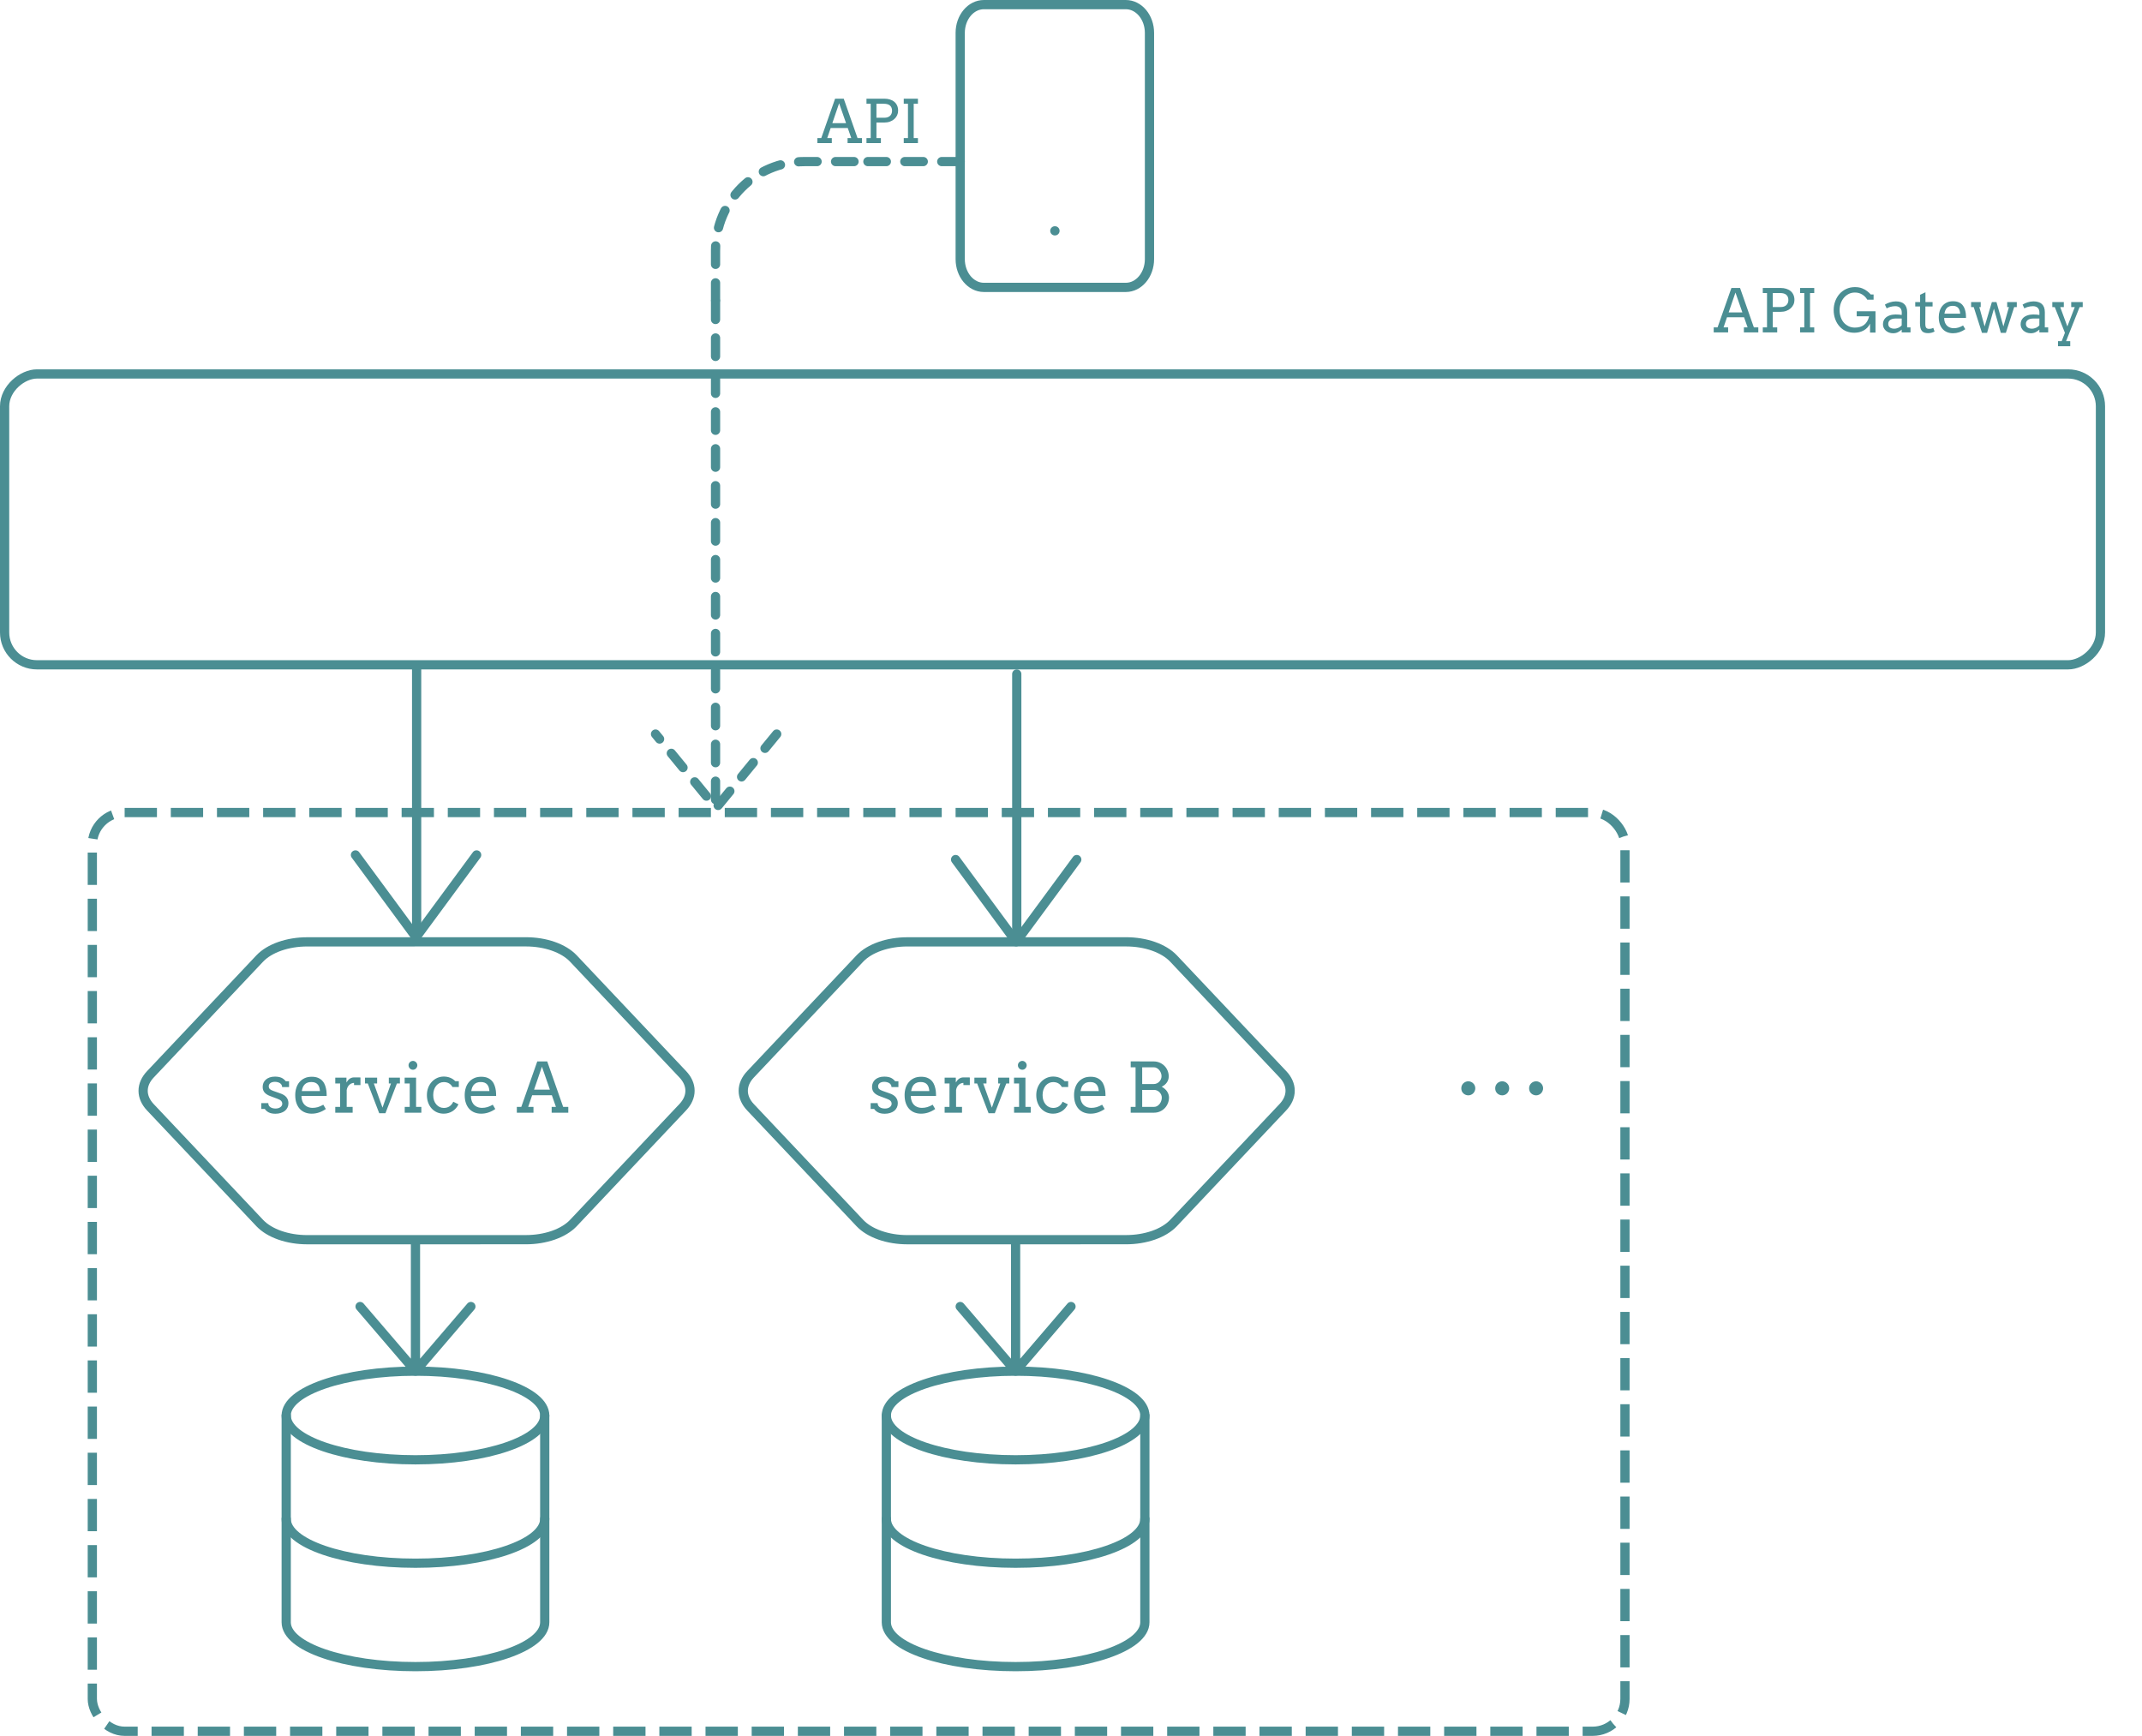 <svg width="464" height="376" viewBox="0 0 464 376" fill="none" xmlns="http://www.w3.org/2000/svg">
<path d="M113.931 204.005L66.535 204.011C64.457 204.012 62.416 204.344 60.617 204.974C58.819 205.603 57.325 206.507 56.286 207.596L32.591 232.689C31.551 233.779 31.004 235.015 31.004 236.274C31.004 237.532 31.552 238.768 32.592 239.858L56.293 264.944C57.333 266.033 58.827 266.937 60.626 267.566C62.425 268.195 64.465 268.526 66.543 268.527L113.939 268.521C116.017 268.519 118.058 268.187 119.857 267.558C121.656 266.929 123.15 266.024 124.188 264.935L147.883 239.843C148.923 238.753 149.47 237.517 149.47 236.258C149.47 235 148.922 233.764 147.882 232.674L124.181 207.588C123.142 206.499 121.648 205.595 119.849 204.966C118.05 204.337 116.009 204.006 113.931 204.005Z" stroke="#4B8E93" stroke-width="2" stroke-linecap="round" stroke-linejoin="round"/>
<path d="M243.931 204.005L196.535 204.011C194.457 204.012 192.416 204.344 190.617 204.974C188.819 205.603 187.325 206.507 186.286 207.596L162.591 232.689C161.551 233.779 161.004 235.015 161.004 236.274C161.004 237.532 161.552 238.768 162.592 239.858L186.293 264.944C187.332 266.033 188.826 266.937 190.626 267.566C192.425 268.195 194.465 268.526 196.543 268.527L243.939 268.521C246.017 268.519 248.058 268.187 249.857 267.558C251.656 266.929 253.15 266.024 254.188 264.935L277.883 239.843C278.923 238.753 279.47 237.517 279.47 236.258C279.47 235 278.922 233.764 277.882 232.674L254.181 207.588C253.142 206.499 251.648 205.595 249.849 204.966C248.05 204.337 246.009 204.006 243.931 204.005Z" stroke="#4B8E93" stroke-width="2" stroke-linecap="round" stroke-linejoin="round"/>
<path d="M90 316.2C105.464 316.2 118 311.902 118 306.6C118 301.298 105.464 297 90 297C74.536 297 62 301.298 62 306.6C62 311.902 74.536 316.2 90 316.2Z" stroke="#4B8E93" stroke-width="2" stroke-linecap="round" stroke-linejoin="round"/>
<path d="M118 329C118 334.312 105.556 338.6 90 338.6C74.444 338.6 62 334.312 62 329" stroke="#4B8E93" stroke-width="2" stroke-linecap="round" stroke-linejoin="round"/>
<path d="M62 306.6V351.4C62 356.712 74.444 361 90 361C105.556 361 118 356.712 118 351.4V306.6" stroke="#4B8E93" stroke-width="2" stroke-linecap="round" stroke-linejoin="round"/>
<path d="M220 316.2C235.464 316.2 248 311.902 248 306.6C248 301.298 235.464 297 220 297C204.536 297 192 301.298 192 306.6C192 311.902 204.536 316.2 220 316.2Z" stroke="#4B8E93" stroke-width="2" stroke-linecap="round" stroke-linejoin="round"/>
<path d="M248 329C248 334.312 235.556 338.6 220 338.6C204.444 338.6 192 334.312 192 329" stroke="#4B8E93" stroke-width="2" stroke-linecap="round" stroke-linejoin="round"/>
<path d="M192 306.6V351.4C192 356.712 204.444 361 220 361C235.556 361 248 356.712 248 351.4V306.6" stroke="#4B8E93" stroke-width="2" stroke-linecap="round" stroke-linejoin="round"/>
<path d="M220 269V297M220 297L232 283M220 297L208 283" stroke="#4B8E93" stroke-width="2" stroke-linecap="round" stroke-linejoin="round"/>
<path d="M90 269V297M90 297L102 283M90 297L78 283" stroke="#4B8E93" stroke-width="2" stroke-linecap="round" stroke-linejoin="round"/>
<path d="M243.875 1H213.125C210.295 1 208 3.742 208 7.125V56.125C208 59.508 210.295 62.25 213.125 62.25H243.875C246.705 62.25 249 59.508 249 56.125V7.125C249 3.742 246.705 1 243.875 1Z" stroke="#4B8E93" stroke-width="2" stroke-linecap="round" stroke-linejoin="round"/>
<path d="M228.5 50H228.526" stroke="#4B8E93" stroke-width="2" stroke-linecap="round" stroke-linejoin="round"/>
<path d="M61.112 235.463C61.112 235.258 61.063 235.085 60.966 234.943C60.873 234.797 60.751 234.68 60.6 234.592C60.448 234.499 60.28 234.433 60.094 234.394C59.909 234.35 59.728 234.328 59.552 234.328C59.357 234.328 59.176 234.35 59.01 234.394C58.849 234.438 58.71 234.501 58.593 234.584C58.476 234.667 58.383 234.77 58.315 234.892C58.251 235.009 58.219 235.141 58.219 235.288C58.219 235.542 58.295 235.744 58.446 235.896C58.602 236.042 58.861 236.179 59.223 236.306L60.68 236.818C61.305 237.028 61.762 237.314 62.05 237.675C62.338 238.037 62.482 238.469 62.482 238.972C62.482 239.309 62.414 239.619 62.277 239.902C62.145 240.18 61.955 240.419 61.706 240.62C61.461 240.815 61.166 240.966 60.819 241.074C60.473 241.186 60.087 241.242 59.662 241.242C59.071 241.242 58.59 241.147 58.219 240.957C57.848 240.766 57.562 240.515 57.362 240.202H56.601V238.942H58.117C58.117 239.152 58.161 239.333 58.248 239.484C58.341 239.631 58.461 239.75 58.607 239.843C58.759 239.936 58.927 240.004 59.113 240.048C59.303 240.092 59.496 240.114 59.691 240.114C59.882 240.114 60.065 240.092 60.241 240.048C60.416 240 60.57 239.931 60.702 239.843C60.839 239.75 60.946 239.641 61.024 239.514C61.102 239.387 61.142 239.243 61.142 239.082C61.142 238.837 61.061 238.63 60.9 238.459C60.744 238.288 60.475 238.134 60.094 237.998L58.644 237.456C58.053 237.246 57.614 236.979 57.326 236.657C57.042 236.33 56.901 235.922 56.901 235.434C56.901 235.112 56.959 234.814 57.077 234.541C57.199 234.267 57.372 234.033 57.597 233.837C57.826 233.637 58.105 233.481 58.432 233.369C58.759 233.256 59.132 233.2 59.552 233.2C60.094 233.2 60.548 233.276 60.915 233.427C61.281 233.579 61.61 233.837 61.903 234.204H62.614V235.463H61.112ZM65.302 237.397C65.302 237.612 65.316 237.81 65.346 237.99C65.38 238.166 65.426 238.334 65.485 238.496C65.665 238.984 65.954 239.353 66.349 239.602C66.749 239.846 67.201 239.968 67.704 239.968C68.1 239.968 68.483 239.914 68.854 239.807C69.23 239.694 69.623 239.521 70.033 239.287L70.582 240.217C70.085 240.559 69.584 240.812 69.081 240.979C68.578 241.145 68.056 241.228 67.514 241.228C67.001 241.228 66.525 241.142 66.085 240.971C65.651 240.8 65.275 240.546 64.957 240.209C64.645 239.873 64.398 239.453 64.218 238.95C64.042 238.447 63.954 237.861 63.954 237.192C63.954 236.65 64.03 236.14 64.181 235.661C64.332 235.178 64.557 234.758 64.855 234.401C65.158 234.04 65.531 233.754 65.976 233.544C66.42 233.334 66.938 233.229 67.528 233.229C68.1 233.229 68.576 233.317 68.957 233.493C69.342 233.664 69.655 233.894 69.894 234.182C70.138 234.465 70.321 234.79 70.443 235.156C70.57 235.522 70.658 235.896 70.707 236.276C70.731 236.462 70.746 236.65 70.751 236.84C70.761 237.031 70.766 237.216 70.766 237.397H65.302ZM67.433 234.372C67.116 234.372 66.837 234.418 66.598 234.511C66.364 234.599 66.164 234.729 65.998 234.899C65.832 235.065 65.697 235.271 65.595 235.515C65.497 235.759 65.424 236.032 65.375 236.335H69.308C69.289 236.052 69.242 235.791 69.169 235.551C69.101 235.312 68.993 235.104 68.847 234.929C68.7 234.753 68.512 234.616 68.283 234.519C68.053 234.421 67.77 234.372 67.433 234.372ZM78.082 235.031H76.691V234.562C76.53 234.562 76.364 234.594 76.193 234.658C76.027 234.716 75.871 234.809 75.724 234.936C75.578 235.058 75.448 235.217 75.336 235.412C75.228 235.603 75.15 235.83 75.102 236.093V239.755H76.391V241.015H72.626V239.755H73.673L73.681 234.687H72.626V233.427H75.05V234.475C75.138 234.318 75.236 234.174 75.343 234.042C75.456 233.906 75.578 233.789 75.71 233.691C75.846 233.588 75.995 233.51 76.156 233.457C76.322 233.398 76.501 233.369 76.691 233.369C76.945 233.369 77.184 233.369 77.409 233.369C77.633 233.369 77.858 233.374 78.082 233.383V235.031ZM79.071 233.427H81.693V234.687H80.983L82.858 239.917L84.689 234.687H84.228V233.427H86.63V234.687H85.978L83.495 241.132H82.147L79.672 234.687H79.071V233.427ZM87.655 233.427H90.131V239.755H91.273V241.015H87.67V239.755H88.754V234.687H87.655V233.427ZM88.498 230.739C88.498 230.612 88.522 230.493 88.571 230.38C88.624 230.263 88.693 230.163 88.776 230.08C88.864 229.992 88.966 229.924 89.084 229.875C89.201 229.821 89.325 229.794 89.457 229.794C89.584 229.794 89.704 229.821 89.816 229.875C89.933 229.924 90.033 229.992 90.116 230.08C90.204 230.163 90.272 230.263 90.321 230.38C90.375 230.493 90.402 230.612 90.402 230.739C90.402 230.871 90.375 230.996 90.321 231.113C90.272 231.23 90.204 231.335 90.116 231.428C90.033 231.516 89.933 231.586 89.816 231.64C89.704 231.689 89.584 231.713 89.457 231.713C89.325 231.713 89.201 231.689 89.084 231.64C88.966 231.586 88.864 231.516 88.776 231.428C88.693 231.335 88.624 231.23 88.571 231.113C88.522 230.996 88.498 230.871 88.498 230.739ZM98.012 235.449C97.807 235.083 97.545 234.814 97.228 234.643C96.915 234.472 96.552 234.387 96.137 234.387C95.819 234.387 95.522 234.453 95.243 234.584C94.965 234.716 94.721 234.904 94.511 235.148C94.306 235.393 94.142 235.69 94.02 236.042C93.903 236.389 93.844 236.777 93.844 237.207C93.844 237.631 93.903 238.015 94.02 238.356C94.142 238.698 94.308 238.991 94.518 239.235C94.728 239.475 94.97 239.66 95.243 239.792C95.522 239.919 95.819 239.982 96.137 239.982C96.606 239.982 97.013 239.87 97.36 239.646C97.707 239.416 97.982 239.082 98.188 238.642L99.315 239.199C99.169 239.511 98.988 239.792 98.773 240.041C98.559 240.29 98.314 240.502 98.041 240.678C97.772 240.854 97.475 240.988 97.147 241.081C96.825 241.179 96.483 241.228 96.122 241.228C95.595 241.228 95.106 241.13 94.657 240.935C94.213 240.734 93.827 240.456 93.5 240.1C93.178 239.743 92.926 239.318 92.746 238.825C92.565 238.332 92.475 237.792 92.475 237.207C92.475 236.621 92.57 236.081 92.76 235.588C92.951 235.095 93.212 234.672 93.544 234.321C93.876 233.964 94.264 233.686 94.709 233.486C95.153 233.286 95.629 233.186 96.137 233.186C96.615 233.186 97.067 233.269 97.492 233.435C97.921 233.601 98.297 233.852 98.62 234.189H99.389V235.449H98.012ZM102.011 237.397C102.011 237.612 102.025 237.81 102.055 237.99C102.089 238.166 102.135 238.334 102.194 238.496C102.375 238.984 102.663 239.353 103.058 239.602C103.458 239.846 103.91 239.968 104.413 239.968C104.809 239.968 105.192 239.914 105.563 239.807C105.939 239.694 106.332 239.521 106.742 239.287L107.292 240.217C106.793 240.559 106.293 240.812 105.79 240.979C105.287 241.145 104.765 241.228 104.223 241.228C103.71 241.228 103.234 241.142 102.794 240.971C102.36 240.8 101.984 240.546 101.667 240.209C101.354 239.873 101.107 239.453 100.927 238.95C100.751 238.447 100.663 237.861 100.663 237.192C100.663 236.65 100.739 236.14 100.89 235.661C101.042 235.178 101.266 234.758 101.564 234.401C101.867 234.04 102.24 233.754 102.685 233.544C103.129 233.334 103.646 233.229 104.237 233.229C104.809 233.229 105.285 233.317 105.666 233.493C106.051 233.664 106.364 233.894 106.603 234.182C106.847 234.465 107.03 234.79 107.152 235.156C107.279 235.522 107.367 235.896 107.416 236.276C107.44 236.462 107.455 236.65 107.46 236.84C107.47 237.031 107.475 237.216 107.475 237.397H102.011ZM104.142 234.372C103.825 234.372 103.546 234.418 103.307 234.511C103.073 234.599 102.873 234.729 102.707 234.899C102.541 235.065 102.406 235.271 102.304 235.515C102.206 235.759 102.133 236.032 102.084 236.335H106.017C105.998 236.052 105.951 235.791 105.878 235.551C105.81 235.312 105.702 235.104 105.556 234.929C105.409 234.753 105.221 234.616 104.992 234.519C104.762 234.421 104.479 234.372 104.142 234.372ZM119.501 239.755H120.424L119.545 237.236H115.275L114.418 239.755H115.561V241.015H111.957V239.755H112.924L116.381 229.912H118.542L121.991 239.755H123.104V241.015H119.501V239.755ZM115.692 236.02H119.12L117.392 231.054L115.692 236.02Z" fill="#4B8E93"/>
<path d="M377.762 70.908H378.562L377.8 68.725H374.1L373.357 70.908H374.347V72H371.224V70.908H372.062L375.058 62.377H376.931L379.92 70.908H380.885V72H377.762V70.908ZM374.461 67.671H377.432L375.934 63.367L374.461 67.671ZM381.856 62.377H385.748C386.179 62.377 386.575 62.434 386.935 62.548C387.299 62.658 387.612 62.823 387.874 63.044C388.141 63.259 388.346 63.53 388.49 63.856C388.638 64.182 388.712 64.556 388.712 64.98C388.712 65.331 388.64 65.663 388.496 65.976C388.352 66.285 388.149 66.556 387.887 66.789C387.624 67.021 387.309 67.205 386.941 67.341C386.577 67.476 386.171 67.544 385.722 67.544H384.015V70.908H384.979V72H381.856V70.908H382.771V63.475H381.856V62.377ZM384.015 63.475V66.503H385.748C385.989 66.503 386.209 66.471 386.408 66.408C386.611 66.34 386.784 66.243 386.928 66.116C387.076 65.989 387.191 65.83 387.271 65.64C387.356 65.449 387.398 65.229 387.398 64.98C387.398 64.505 387.254 64.137 386.966 63.875C386.679 63.608 386.219 63.475 385.589 63.475H384.015ZM389.931 62.377H393.003V63.475H392.089V70.908H393.003V72H389.931V70.908H390.845V63.475H389.931V62.377ZM405.089 72.038V70.108C404.928 70.443 404.727 70.735 404.486 70.984C404.245 71.23 403.976 71.433 403.68 71.594C403.383 71.755 403.066 71.875 402.728 71.956C402.393 72.036 402.053 72.076 401.706 72.076C401.079 72.076 400.502 71.972 399.973 71.765C399.444 71.553 398.963 71.219 398.532 70.762C398.104 70.305 397.776 69.763 397.548 69.137C397.324 68.511 397.211 67.857 397.211 67.176C397.211 66.49 397.324 65.843 397.548 65.233C397.776 64.624 398.094 64.093 398.5 63.64C398.91 63.187 399.397 62.832 399.96 62.574C400.527 62.316 401.141 62.187 401.801 62.187C402.41 62.187 402.933 62.273 403.369 62.447C403.809 62.62 404.183 62.832 404.492 63.081C404.805 63.327 405.055 63.562 405.241 63.786H405.857V64.916H404.492C404.209 64.434 403.832 64.053 403.362 63.773C402.897 63.494 402.374 63.359 401.794 63.367C401.308 63.367 400.861 63.471 400.455 63.678C400.049 63.886 399.7 64.165 399.408 64.516C399.12 64.867 398.896 65.272 398.735 65.728C398.574 66.186 398.494 66.668 398.494 67.176C398.494 67.739 398.583 68.261 398.76 68.744C398.938 69.226 399.164 69.618 399.439 69.918C399.715 70.218 400.053 70.468 400.455 70.667C400.861 70.862 401.31 70.959 401.801 70.959C402.613 70.959 403.28 70.762 403.8 70.369C404.321 69.971 404.685 69.353 404.892 68.515H402.201V67.423H406.27V72.038H405.089ZM411.944 71.391C411.695 71.623 411.417 71.814 411.113 71.962C410.812 72.11 410.47 72.184 410.084 72.184C409.763 72.184 409.467 72.133 409.196 72.032C408.929 71.93 408.699 71.793 408.504 71.619C408.309 71.441 408.157 71.236 408.047 71.003C407.941 70.771 407.888 70.523 407.888 70.261C407.888 69.981 407.928 69.734 408.009 69.518C408.093 69.302 408.203 69.116 408.339 68.96C408.479 68.799 408.639 68.665 408.821 68.56C409.007 68.45 409.2 68.363 409.399 68.299C409.602 68.232 409.807 68.185 410.015 68.16C410.226 68.13 410.427 68.115 410.618 68.115C410.922 68.115 411.178 68.126 411.386 68.147C411.593 68.164 411.781 68.189 411.951 68.223L411.957 67.684C411.957 67.451 411.923 67.25 411.855 67.081C411.788 66.907 411.693 66.765 411.57 66.655C411.447 66.541 411.299 66.456 411.125 66.401C410.956 66.346 410.766 66.319 410.554 66.319C410.355 66.319 410.165 66.334 409.983 66.363C409.801 66.389 409.63 66.425 409.469 66.471C409.312 66.513 409.166 66.564 409.031 66.624C408.9 66.678 408.787 66.738 408.694 66.801L408.307 65.982C408.464 65.881 408.635 65.788 408.821 65.703C409.007 65.614 409.202 65.54 409.405 65.481C409.613 65.418 409.822 65.369 410.034 65.335C410.25 65.297 410.461 65.278 410.668 65.278C411.049 65.278 411.392 65.324 411.697 65.418C412.001 65.506 412.26 65.646 412.471 65.836C412.683 66.027 412.846 66.27 412.96 66.566C413.074 66.858 413.131 67.21 413.131 67.62L413.125 70.908H413.855V72H411.944V71.391ZM410.345 71.194C410.501 71.194 410.658 71.175 410.814 71.137C410.971 71.099 411.119 71.048 411.259 70.984C411.398 70.917 411.528 70.841 411.646 70.756C411.764 70.667 411.864 70.576 411.944 70.483L411.951 68.998H410.58C410.351 68.998 410.142 69.023 409.951 69.074C409.765 69.124 409.602 69.199 409.462 69.296C409.327 69.393 409.221 69.514 409.145 69.658C409.069 69.802 409.031 69.967 409.031 70.153C409.031 70.326 409.062 70.479 409.126 70.61C409.189 70.737 409.278 70.845 409.393 70.934C409.511 71.018 409.651 71.084 409.812 71.13C409.972 71.173 410.15 71.194 410.345 71.194ZM417.092 65.424H418.635V66.382H417.08L417.061 70.178C417.061 70.436 417.09 70.646 417.149 70.807C417.209 70.967 417.304 71.08 417.435 71.143C417.566 71.202 417.714 71.232 417.879 71.232C418.057 71.232 418.214 71.217 418.349 71.188C418.485 71.154 418.633 71.099 418.793 71.022L419.066 71.816C418.863 71.922 418.65 72.004 418.425 72.064C418.201 72.127 417.937 72.159 417.632 72.159C417.344 72.159 417.092 72.123 416.876 72.051C416.665 71.983 416.485 71.867 416.337 71.702C416.193 71.537 416.085 71.317 416.013 71.041C415.941 70.762 415.905 70.415 415.905 70.001L415.924 66.382H414.877V65.424H415.937V63.85L417.092 63.304V65.424ZM421.142 68.864C421.142 69.05 421.155 69.222 421.18 69.378C421.21 69.531 421.25 69.677 421.301 69.816C421.457 70.24 421.707 70.559 422.05 70.775C422.397 70.987 422.788 71.092 423.224 71.092C423.567 71.092 423.899 71.046 424.221 70.953C424.547 70.855 424.887 70.705 425.243 70.502L425.719 71.308C425.287 71.604 424.853 71.824 424.417 71.968C423.982 72.112 423.529 72.184 423.059 72.184C422.615 72.184 422.202 72.11 421.821 71.962C421.445 71.814 421.119 71.594 420.844 71.302C420.573 71.01 420.359 70.646 420.203 70.21C420.05 69.774 419.974 69.266 419.974 68.686C419.974 68.217 420.04 67.775 420.171 67.36C420.302 66.941 420.497 66.577 420.755 66.268C421.017 65.955 421.341 65.707 421.726 65.525C422.111 65.343 422.56 65.252 423.072 65.252C423.567 65.252 423.979 65.329 424.31 65.481C424.644 65.629 424.915 65.828 425.122 66.078C425.334 66.323 425.492 66.605 425.598 66.922C425.708 67.239 425.784 67.563 425.827 67.893C425.848 68.054 425.861 68.217 425.865 68.382C425.873 68.547 425.877 68.708 425.877 68.864H421.142ZM422.989 66.243C422.714 66.243 422.473 66.283 422.266 66.363C422.062 66.439 421.889 66.552 421.745 66.7C421.601 66.844 421.485 67.021 421.396 67.233C421.311 67.445 421.248 67.681 421.206 67.944H424.614C424.597 67.698 424.557 67.472 424.494 67.265C424.434 67.057 424.341 66.877 424.214 66.725C424.087 66.573 423.924 66.454 423.726 66.37C423.527 66.285 423.281 66.243 422.989 66.243ZM426.982 65.424H429.064V66.516H428.759L429.908 70.711L431.482 65.424H432.473L433.977 70.699L435.177 66.516H434.796V65.424H436.878V66.516H436.313L434.51 72.102H433.418L431.927 66.852L430.441 72.102H429.337L427.547 66.516H426.982V65.424ZM441.766 71.391C441.516 71.623 441.239 71.814 440.934 71.962C440.634 72.11 440.291 72.184 439.906 72.184C439.584 72.184 439.288 72.133 439.017 72.032C438.75 71.93 438.52 71.793 438.325 71.619C438.131 71.441 437.978 71.236 437.868 71.003C437.762 70.771 437.709 70.523 437.709 70.261C437.709 69.981 437.75 69.734 437.83 69.518C437.915 69.302 438.025 69.116 438.16 68.96C438.3 68.799 438.461 68.665 438.643 68.56C438.829 68.45 439.021 68.363 439.22 68.299C439.423 68.232 439.629 68.185 439.836 68.16C440.048 68.13 440.249 68.115 440.439 68.115C440.744 68.115 441 68.126 441.207 68.147C441.414 68.164 441.603 68.189 441.772 68.223L441.778 67.684C441.778 67.451 441.744 67.25 441.677 67.081C441.609 66.907 441.514 66.765 441.391 66.655C441.268 66.541 441.12 66.456 440.947 66.401C440.778 66.346 440.587 66.319 440.375 66.319C440.177 66.319 439.986 66.334 439.804 66.363C439.622 66.389 439.451 66.425 439.29 66.471C439.133 66.513 438.987 66.564 438.852 66.624C438.721 66.678 438.609 66.738 438.516 66.801L438.128 65.982C438.285 65.881 438.456 65.788 438.643 65.703C438.829 65.614 439.023 65.54 439.227 65.481C439.434 65.418 439.643 65.369 439.855 65.335C440.071 65.297 440.282 65.278 440.49 65.278C440.871 65.278 441.213 65.324 441.518 65.418C441.823 65.506 442.081 65.646 442.292 65.836C442.504 66.027 442.667 66.27 442.781 66.566C442.896 66.858 442.953 67.21 442.953 67.62L442.946 70.908H443.676V72H441.766V71.391ZM440.166 71.194C440.323 71.194 440.479 71.175 440.636 71.137C440.792 71.099 440.94 71.048 441.08 70.984C441.22 70.917 441.349 70.841 441.467 70.756C441.586 70.667 441.685 70.576 441.766 70.483L441.772 68.998H440.401C440.172 68.998 439.963 69.023 439.772 69.074C439.586 69.124 439.423 69.199 439.284 69.296C439.148 69.393 439.042 69.514 438.966 69.658C438.89 69.802 438.852 69.967 438.852 70.153C438.852 70.326 438.884 70.479 438.947 70.61C439.011 70.737 439.1 70.845 439.214 70.934C439.332 71.018 439.472 71.084 439.633 71.13C439.794 71.173 439.971 71.194 440.166 71.194ZM444.571 65.424H447.066V66.516H446.285L447.828 70.711L449.44 66.516H448.666V65.424H451.16V66.516H450.481L447.555 73.898H448.456V74.99H445.803V73.898H446.603L447.301 72.089L445.104 66.516H444.571V65.424Z" fill="#4B8E93"/>
<path d="M183.602 29.908H184.401L183.64 27.725H179.939L179.196 29.908H180.187V31H177.063V29.908H177.901L180.897 21.377H182.77L185.76 29.908H186.725V31H183.602V29.908ZM180.301 26.671H183.271L181.773 22.367L180.301 26.671ZM187.696 21.377H191.587C192.019 21.377 192.414 21.434 192.774 21.548C193.138 21.658 193.451 21.823 193.713 22.044C193.98 22.259 194.185 22.53 194.329 22.856C194.477 23.182 194.551 23.556 194.551 23.98C194.551 24.331 194.479 24.663 194.335 24.976C194.192 25.285 193.988 25.556 193.726 25.789C193.464 26.021 193.148 26.205 192.78 26.341C192.416 26.476 192.01 26.544 191.562 26.544H189.854V29.908H190.819V31H187.696V29.908H188.61V22.475H187.696V21.377ZM189.854 22.475V25.503H191.587C191.828 25.503 192.048 25.471 192.247 25.408C192.45 25.34 192.624 25.243 192.768 25.116C192.916 24.989 193.03 24.83 193.11 24.64C193.195 24.449 193.237 24.229 193.237 23.98C193.237 23.506 193.093 23.137 192.806 22.875C192.518 22.608 192.059 22.475 191.428 22.475H189.854ZM195.77 21.377H198.842V22.475H197.928V29.908H198.842V31H195.77V29.908H196.684V22.475H195.77V21.377Z" fill="#4B8E93"/>
<path d="M193.112 235.463C193.112 235.258 193.063 235.085 192.966 234.943C192.873 234.797 192.751 234.68 192.6 234.592C192.448 234.499 192.28 234.433 192.094 234.394C191.909 234.35 191.728 234.328 191.552 234.328C191.357 234.328 191.176 234.35 191.01 234.394C190.849 234.438 190.71 234.501 190.593 234.584C190.476 234.667 190.383 234.77 190.314 234.892C190.251 235.009 190.219 235.141 190.219 235.288C190.219 235.542 190.295 235.744 190.446 235.896C190.603 236.042 190.861 236.179 191.223 236.306L192.68 236.818C193.305 237.028 193.762 237.314 194.05 237.675C194.338 238.037 194.482 238.469 194.482 238.972C194.482 239.309 194.414 239.619 194.277 239.902C194.145 240.18 193.955 240.419 193.706 240.62C193.461 240.815 193.166 240.966 192.819 241.074C192.473 241.186 192.087 241.242 191.662 241.242C191.071 241.242 190.59 241.147 190.219 240.957C189.848 240.766 189.562 240.515 189.362 240.202H188.601V238.942H190.117C190.117 239.152 190.161 239.333 190.249 239.484C190.341 239.631 190.461 239.75 190.607 239.843C190.759 239.936 190.927 240.004 191.113 240.048C191.303 240.092 191.496 240.114 191.691 240.114C191.882 240.114 192.065 240.092 192.241 240.048C192.417 240 192.57 239.931 192.702 239.843C192.839 239.75 192.946 239.641 193.024 239.514C193.103 239.387 193.142 239.243 193.142 239.082C193.142 238.837 193.061 238.63 192.9 238.459C192.744 238.288 192.475 238.134 192.094 237.998L190.644 237.456C190.053 237.246 189.614 236.979 189.326 236.657C189.042 236.33 188.901 235.922 188.901 235.434C188.901 235.112 188.959 234.814 189.077 234.541C189.199 234.267 189.372 234.033 189.597 233.837C189.826 233.637 190.104 233.481 190.432 233.369C190.759 233.256 191.132 233.2 191.552 233.2C192.094 233.2 192.548 233.276 192.915 233.427C193.281 233.579 193.61 233.837 193.903 234.204H194.614V235.463H193.112ZM197.302 237.397C197.302 237.612 197.316 237.81 197.346 237.99C197.38 238.166 197.426 238.334 197.485 238.496C197.666 238.984 197.954 239.353 198.349 239.602C198.75 239.846 199.201 239.968 199.704 239.968C200.1 239.968 200.483 239.914 200.854 239.807C201.23 239.694 201.623 239.521 202.033 239.287L202.583 240.217C202.084 240.559 201.584 240.812 201.081 240.979C200.578 241.145 200.056 241.228 199.514 241.228C199.001 241.228 198.525 241.142 198.085 240.971C197.651 240.8 197.275 240.546 196.958 240.209C196.645 239.873 196.398 239.453 196.218 238.95C196.042 238.447 195.954 237.861 195.954 237.192C195.954 236.65 196.03 236.14 196.181 235.661C196.333 235.178 196.557 234.758 196.855 234.401C197.158 234.04 197.531 233.754 197.976 233.544C198.42 233.334 198.938 233.229 199.528 233.229C200.1 233.229 200.576 233.317 200.957 233.493C201.342 233.664 201.655 233.894 201.894 234.182C202.138 234.465 202.321 234.79 202.443 235.156C202.57 235.522 202.658 235.896 202.707 236.276C202.731 236.462 202.746 236.65 202.751 236.84C202.761 237.031 202.766 237.216 202.766 237.397H197.302ZM199.433 234.372C199.116 234.372 198.837 234.418 198.598 234.511C198.364 234.599 198.164 234.729 197.998 234.899C197.832 235.065 197.697 235.271 197.595 235.515C197.497 235.759 197.424 236.032 197.375 236.335H201.308C201.289 236.052 201.242 235.791 201.169 235.551C201.101 235.312 200.993 235.104 200.847 234.929C200.7 234.753 200.512 234.616 200.283 234.519C200.053 234.421 199.77 234.372 199.433 234.372ZM210.083 235.031H208.691V234.562C208.53 234.562 208.364 234.594 208.193 234.658C208.027 234.716 207.871 234.809 207.724 234.936C207.578 235.058 207.448 235.217 207.336 235.412C207.229 235.603 207.15 235.83 207.102 236.093V239.755H208.391V241.015H204.626V239.755H205.673L205.681 234.687H204.626V233.427H207.05V234.475C207.138 234.318 207.236 234.174 207.343 234.042C207.456 233.906 207.578 233.789 207.709 233.691C207.846 233.588 207.995 233.51 208.156 233.457C208.322 233.398 208.5 233.369 208.691 233.369C208.945 233.369 209.184 233.369 209.409 233.369C209.633 233.369 209.858 233.374 210.083 233.383V235.031ZM211.071 233.427H213.693V234.687H212.983L214.858 239.917L216.689 234.687H216.228V233.427H218.63V234.687H217.978L215.495 241.132H214.147L211.672 234.687H211.071V233.427ZM219.655 233.427H222.131V239.755H223.273V241.015H219.67V239.755H220.754V234.687H219.655V233.427ZM220.498 230.739C220.498 230.612 220.522 230.493 220.571 230.38C220.625 230.263 220.693 230.163 220.776 230.08C220.864 229.992 220.966 229.924 221.083 229.875C221.201 229.821 221.325 229.794 221.457 229.794C221.584 229.794 221.704 229.821 221.816 229.875C221.933 229.924 222.033 229.992 222.116 230.08C222.204 230.163 222.272 230.263 222.321 230.38C222.375 230.493 222.402 230.612 222.402 230.739C222.402 230.871 222.375 230.996 222.321 231.113C222.272 231.23 222.204 231.335 222.116 231.428C222.033 231.516 221.933 231.586 221.816 231.64C221.704 231.689 221.584 231.713 221.457 231.713C221.325 231.713 221.201 231.689 221.083 231.64C220.966 231.586 220.864 231.516 220.776 231.428C220.693 231.335 220.625 231.23 220.571 231.113C220.522 230.996 220.498 230.871 220.498 230.739ZM230.012 235.449C229.807 235.083 229.545 234.814 229.228 234.643C228.916 234.472 228.552 234.387 228.137 234.387C227.819 234.387 227.521 234.453 227.243 234.584C226.965 234.716 226.721 234.904 226.511 235.148C226.306 235.393 226.142 235.69 226.02 236.042C225.903 236.389 225.844 236.777 225.844 237.207C225.844 237.631 225.903 238.015 226.02 238.356C226.142 238.698 226.308 238.991 226.518 239.235C226.728 239.475 226.97 239.66 227.243 239.792C227.521 239.919 227.819 239.982 228.137 239.982C228.605 239.982 229.013 239.87 229.36 239.646C229.707 239.416 229.982 239.082 230.188 238.642L231.315 239.199C231.169 239.511 230.988 239.792 230.773 240.041C230.559 240.29 230.314 240.502 230.041 240.678C229.772 240.854 229.475 240.988 229.147 241.081C228.825 241.179 228.483 241.228 228.122 241.228C227.595 241.228 227.106 241.13 226.657 240.935C226.213 240.734 225.827 240.456 225.5 240.1C225.178 239.743 224.926 239.318 224.746 238.825C224.565 238.332 224.475 237.792 224.475 237.207C224.475 236.621 224.57 236.081 224.76 235.588C224.951 235.095 225.212 234.672 225.544 234.321C225.876 233.964 226.264 233.686 226.708 233.486C227.153 233.286 227.629 233.186 228.137 233.186C228.615 233.186 229.067 233.269 229.492 233.435C229.921 233.601 230.297 233.852 230.62 234.189H231.389V235.449H230.012ZM234.011 237.397C234.011 237.612 234.025 237.81 234.055 237.99C234.089 238.166 234.135 238.334 234.194 238.496C234.375 238.984 234.663 239.353 235.058 239.602C235.458 239.846 235.91 239.968 236.413 239.968C236.809 239.968 237.192 239.914 237.563 239.807C237.939 239.694 238.332 239.521 238.742 239.287L239.292 240.217C238.793 240.559 238.293 240.812 237.79 240.979C237.287 241.145 236.765 241.228 236.223 241.228C235.71 241.228 235.234 241.142 234.794 240.971C234.36 240.8 233.984 240.546 233.667 240.209C233.354 239.873 233.107 239.453 232.927 238.95C232.751 238.447 232.663 237.861 232.663 237.192C232.663 236.65 232.739 236.14 232.89 235.661C233.042 235.178 233.266 234.758 233.564 234.401C233.867 234.04 234.24 233.754 234.685 233.544C235.129 233.334 235.646 233.229 236.237 233.229C236.809 233.229 237.285 233.317 237.666 233.493C238.051 233.664 238.364 233.894 238.603 234.182C238.847 234.465 239.03 234.79 239.152 235.156C239.279 235.522 239.367 235.896 239.416 236.276C239.44 236.462 239.455 236.65 239.46 236.84C239.47 237.031 239.475 237.216 239.475 237.397H234.011ZM236.142 234.372C235.825 234.372 235.546 234.418 235.307 234.511C235.073 234.599 234.873 234.729 234.707 234.899C234.541 235.065 234.406 235.271 234.304 235.515C234.206 235.759 234.133 236.032 234.084 236.335H238.017C237.998 236.052 237.951 235.791 237.878 235.551C237.81 235.312 237.702 235.104 237.556 234.929C237.409 234.753 237.221 234.616 236.992 234.519C236.762 234.421 236.479 234.372 236.142 234.372ZM244.931 239.755H245.986V231.179H244.931V229.897L249.926 229.912C250.375 229.912 250.798 229.997 251.193 230.168C251.589 230.334 251.933 230.563 252.226 230.856C252.519 231.145 252.749 231.486 252.915 231.882C253.085 232.277 253.171 232.702 253.171 233.156C253.171 233.63 253.039 234.062 252.775 234.453C252.512 234.843 252.136 235.156 251.647 235.39C251.887 235.517 252.104 235.666 252.299 235.837C252.495 236.003 252.661 236.186 252.797 236.386C252.934 236.586 253.039 236.799 253.112 237.023C253.19 237.248 253.229 237.478 253.229 237.712C253.229 238.176 253.144 238.608 252.973 239.008C252.807 239.409 252.578 239.758 252.285 240.056C251.992 240.354 251.647 240.588 251.252 240.759C250.861 240.93 250.441 241.015 249.992 241.015H244.931V239.755ZM247.421 236.079V239.755H250.007C250.241 239.755 250.458 239.697 250.659 239.58C250.859 239.462 251.035 239.311 251.186 239.125C251.337 238.935 251.455 238.72 251.538 238.481C251.625 238.242 251.669 237.998 251.669 237.749C251.669 237.534 251.625 237.326 251.538 237.126C251.45 236.926 251.33 236.748 251.179 236.591C251.032 236.435 250.856 236.311 250.651 236.218C250.451 236.125 250.236 236.079 250.007 236.079H247.421ZM247.421 231.179V234.804H249.941C250.175 234.804 250.393 234.758 250.593 234.665C250.798 234.572 250.974 234.448 251.12 234.292C251.271 234.135 251.391 233.955 251.479 233.75C251.567 233.544 251.611 233.332 251.611 233.112C251.611 232.873 251.567 232.639 251.479 232.409C251.391 232.175 251.271 231.967 251.12 231.787C250.969 231.606 250.791 231.459 250.585 231.347C250.385 231.235 250.17 231.179 249.941 231.179H247.421Z" fill="#4B8E93"/>
<rect x="1" y="144" width="63" height="454" rx="7" transform="rotate(-90 1 144)" stroke="#4B8E93" stroke-width="2"/>
<path d="M77 185.184L90.125 203L103.25 185.184" stroke="#4B8E93" stroke-width="2" stroke-linecap="round" stroke-linejoin="round"/>
<path d="M90.25 201V145" stroke="#4B8E93" stroke-width="2" stroke-linecap="round"/>
<path d="M207 186.184L220.125 204L233.25 186.184" stroke="#4B8E93" stroke-width="2" stroke-linecap="round" stroke-linejoin="round"/>
<path d="M220.25 202V146" stroke="#4B8E93" stroke-width="2" stroke-linecap="round"/>
<path d="M168.25 159L155.125 175.002L142 159" stroke="#4B8E93" stroke-width="2" stroke-linecap="round" stroke-linejoin="round" stroke-dasharray="4 4"/>
<path d="M155 173.204L155 65.204" stroke="#4B8E93" stroke-width="2" stroke-linecap="round" stroke-dasharray="4 4"/>
<path d="M185 34.999H174.286C163.614 34.999 155 43.613 155 54.285V64.999" stroke="#4B8E93" stroke-width="2" stroke-linecap="round" stroke-linejoin="round" stroke-dasharray="4 4"/>
<path d="M208 34.999H185" stroke="#4B8E93" stroke-width="2" stroke-linecap="round" stroke-dasharray="4 4"/>
<rect x="20" y="176" width="332" height="199" rx="7" stroke="#4B8E93" stroke-width="2" stroke-dasharray="7 3"/>
<path d="M316.547 235.734C316.547 235.526 316.583 235.331 316.656 235.148C316.734 234.966 316.841 234.805 316.977 234.664C317.117 234.523 317.281 234.414 317.469 234.336C317.656 234.253 317.857 234.211 318.07 234.211C318.273 234.211 318.466 234.253 318.648 234.336C318.836 234.414 318.997 234.523 319.133 234.664C319.273 234.799 319.383 234.961 319.461 235.148C319.539 235.336 319.578 235.531 319.578 235.734C319.578 235.943 319.536 236.141 319.453 236.328C319.375 236.516 319.268 236.677 319.133 236.812C318.997 236.948 318.839 237.055 318.656 237.133C318.474 237.216 318.279 237.258 318.07 237.258C317.852 237.258 317.648 237.216 317.461 237.133C317.279 237.055 317.117 236.948 316.977 236.812C316.841 236.677 316.734 236.518 316.656 236.336C316.583 236.148 316.547 235.948 316.547 235.734ZM323.891 235.734C323.891 235.526 323.927 235.331 324 235.148C324.078 234.966 324.185 234.805 324.32 234.664C324.461 234.523 324.625 234.414 324.812 234.336C325 234.253 325.201 234.211 325.414 234.211C325.617 234.211 325.81 234.253 325.992 234.336C326.18 234.414 326.341 234.523 326.477 234.664C326.617 234.799 326.727 234.961 326.805 235.148C326.883 235.336 326.922 235.531 326.922 235.734C326.922 235.943 326.88 236.141 326.797 236.328C326.719 236.516 326.612 236.677 326.477 236.812C326.341 236.948 326.182 237.055 326 237.133C325.818 237.216 325.622 237.258 325.414 237.258C325.195 237.258 324.992 237.216 324.805 237.133C324.622 237.055 324.461 236.948 324.32 236.812C324.185 236.677 324.078 236.518 324 236.336C323.927 236.148 323.891 235.948 323.891 235.734ZM331.234 235.734C331.234 235.526 331.271 235.331 331.344 235.148C331.422 234.966 331.529 234.805 331.664 234.664C331.805 234.523 331.969 234.414 332.156 234.336C332.344 234.253 332.544 234.211 332.758 234.211C332.961 234.211 333.154 234.253 333.336 234.336C333.523 234.414 333.685 234.523 333.82 234.664C333.961 234.799 334.07 234.961 334.148 235.148C334.227 235.336 334.266 235.531 334.266 235.734C334.266 235.943 334.224 236.141 334.141 236.328C334.062 236.516 333.956 236.677 333.82 236.812C333.685 236.948 333.526 237.055 333.344 237.133C333.161 237.216 332.966 237.258 332.758 237.258C332.539 237.258 332.336 237.216 332.148 237.133C331.966 237.055 331.805 236.948 331.664 236.812C331.529 236.677 331.422 236.518 331.344 236.336C331.271 236.148 331.234 235.948 331.234 235.734Z" fill="#4B8E93"/>
</svg>
